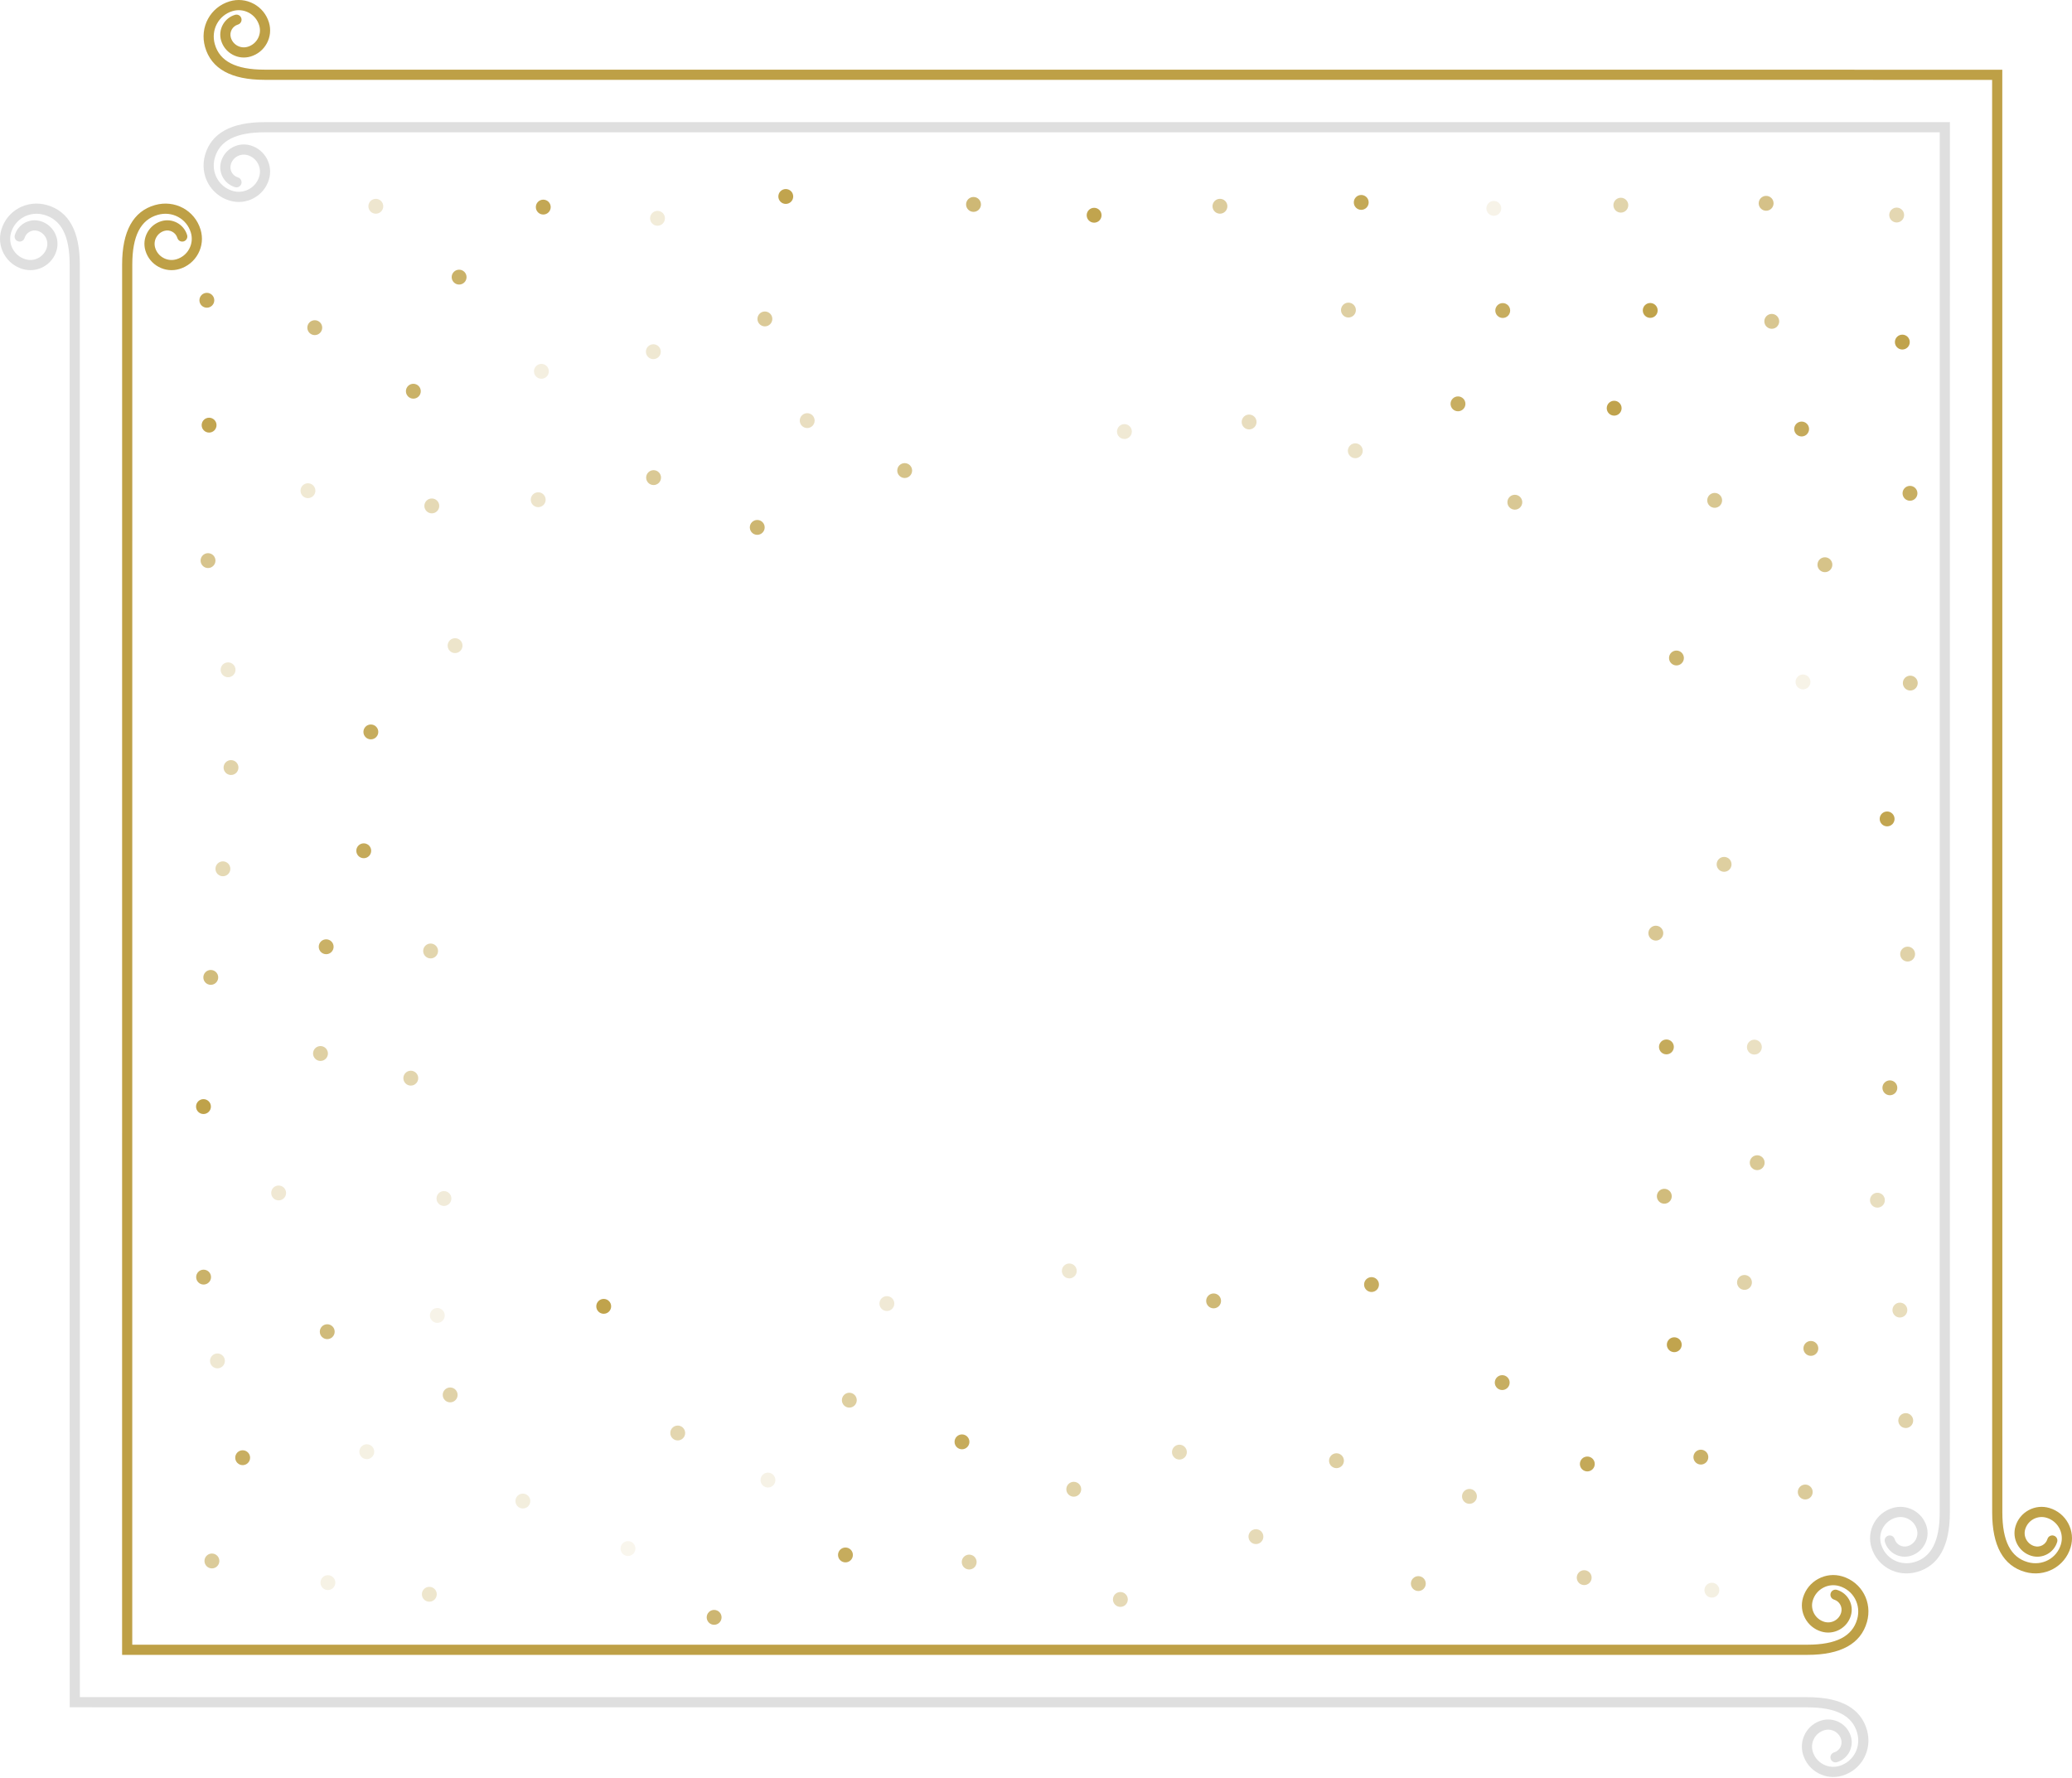 <svg width="761" height="653" viewBox="0 0 761 653" fill="none" xmlns="http://www.w3.org/2000/svg">
<path opacity="0.405" d="M81.866 321.784C83.374 321.784 84.597 320.562 84.597 319.053C84.597 317.545 83.374 316.322 81.866 316.322C80.358 316.322 79.135 317.545 79.135 319.053C79.135 320.562 80.358 321.784 81.866 321.784Z" fill="#BEA046"/>
<path opacity="0.873" d="M136.207 271.516C137.715 271.516 138.938 270.293 138.938 268.785C138.938 267.276 137.715 266.054 136.207 266.054C134.699 266.054 133.476 267.276 133.476 268.785C133.476 270.293 134.699 271.516 136.207 271.516Z" fill="#BEA046"/>
<path opacity="0.268" d="M157.683 588.196C159.191 588.196 160.414 586.974 160.414 585.465C160.414 583.957 159.191 582.734 157.683 582.734C156.175 582.734 154.952 583.957 154.952 585.465C154.952 586.974 156.175 588.196 157.683 588.196Z" fill="#BEA046"/>
<path opacity="0.569" d="M645.381 429.708C646.889 429.708 648.112 428.485 648.112 426.977C648.112 425.469 646.889 424.246 645.381 424.246C643.873 424.246 642.65 425.469 642.65 426.977C642.65 428.485 643.873 429.708 645.381 429.708Z" fill="#BEA046"/>
<path opacity="0.855" d="M701.497 183.888C703.005 183.888 704.228 182.665 704.228 181.157C704.228 179.648 703.005 178.426 701.497 178.426C699.989 178.426 698.766 179.648 698.766 181.157C698.766 182.665 699.989 183.888 701.497 183.888Z" fill="#BEA046"/>
<path opacity="0.851" d="M89.126 538.046C90.634 538.046 91.857 536.823 91.857 535.315C91.857 533.807 90.634 532.584 89.126 532.584C87.618 532.584 86.395 533.807 86.395 535.315C86.395 536.823 87.618 538.046 89.126 538.046Z" fill="#BEA046"/>
<path opacity="0.958" d="M592.851 152.636C594.359 152.636 595.582 151.413 595.582 149.905C595.582 148.397 594.359 147.174 592.851 147.174C591.343 147.174 590.12 148.397 590.12 149.905C590.12 151.413 591.343 152.636 592.851 152.636Z" fill="#BEA046"/>
<path opacity="0.805" d="M74.777 471.725C76.285 471.725 77.508 470.502 77.508 468.994C77.508 467.485 76.285 466.263 74.777 466.263C73.269 466.263 72.046 467.485 72.046 468.994C72.046 470.502 73.269 471.725 74.777 471.725Z" fill="#BEA046"/>
<path opacity="0.47" d="M700.632 353.105C702.14 353.105 703.363 351.882 703.363 350.374C703.363 348.865 702.14 347.643 700.632 347.643C699.124 347.643 697.901 348.865 697.901 350.374C697.901 351.882 699.124 353.105 700.632 353.105Z" fill="#BEA046"/>
<path opacity="0.944" d="M76.796 158.857C78.304 158.857 79.527 157.634 79.527 156.126C79.527 154.617 78.304 153.395 76.796 153.395C75.288 153.395 74.065 154.617 74.065 156.126C74.065 157.634 75.288 158.857 76.796 158.857Z" fill="#BEA046"/>
<path opacity="0.416" d="M696.611 81.698C698.119 81.698 699.342 80.476 699.342 78.967C699.342 77.459 698.119 76.236 696.611 76.236C695.103 76.236 693.88 77.459 693.88 78.967C693.88 80.476 695.103 81.698 696.611 81.698Z" fill="#BEA046"/>
<path opacity="0.973" d="M74.731 409.104C76.239 409.104 77.462 407.881 77.462 406.373C77.462 404.864 76.239 403.642 74.731 403.642C73.223 403.642 72 404.864 72 406.373C72 407.881 73.223 409.104 74.731 409.104Z" fill="#BEA046"/>
<path opacity="0.641" d="M648.663 77.392C650.171 77.392 651.394 76.169 651.394 74.661C651.394 73.152 650.171 71.93 648.663 71.93C647.155 71.93 645.932 73.152 645.932 74.661C645.932 76.169 647.155 77.392 648.663 77.392Z" fill="#BEA046"/>
<path opacity="0.157" d="M628.733 586.692C630.241 586.692 631.464 585.47 631.464 583.961C631.464 582.453 630.241 581.23 628.733 581.23C627.225 581.23 626.002 582.453 626.002 583.961C626.002 585.47 627.225 586.692 628.733 586.692Z" fill="#BEA046"/>
<path opacity="0.426" d="M539.698 552.247C541.206 552.247 542.429 551.024 542.429 549.516C542.429 548.008 541.206 546.785 539.698 546.785C538.19 546.785 536.967 548.008 536.967 549.516C536.967 551.024 538.19 552.247 539.698 552.247Z" fill="#BEA046"/>
<path opacity="0.636" d="M332.27 175.537C333.778 175.537 335.001 174.314 335.001 172.806C335.001 171.298 333.778 170.075 332.27 170.075C330.762 170.075 329.539 171.298 329.539 172.806C329.539 174.314 330.762 175.537 332.27 175.537Z" fill="#BEA046"/>
<path opacity="0.863" d="M503.731 474.462C505.239 474.462 506.462 473.239 506.462 471.731C506.462 470.223 505.239 469 503.731 469C502.223 469 501 470.223 501 471.731C501 473.239 502.223 474.462 503.731 474.462Z" fill="#BEA046"/>
<path opacity="0.206" d="M241.491 82.897C242.999 82.897 244.222 81.674 244.222 80.166C244.222 78.657 242.999 77.435 241.491 77.435C239.983 77.435 238.76 78.657 238.76 80.166C238.76 81.674 239.983 82.897 241.491 82.897Z" fill="#BEA046"/>
<path opacity="0.7" d="M115.608 123.059C117.116 123.059 118.339 121.836 118.339 120.328C118.339 118.819 117.116 117.597 115.608 117.597C114.1 117.597 112.877 118.819 112.877 120.328C112.877 121.836 114.1 123.059 115.608 123.059Z" fill="#BEA046"/>
<path opacity="0.24" d="M239.961 131.885C241.469 131.885 242.692 130.662 242.692 129.154C242.692 127.646 241.469 126.423 239.961 126.423C238.453 126.423 237.23 127.646 237.23 129.154C237.23 130.662 238.453 131.885 239.961 131.885Z" fill="#BEA046"/>
<path opacity="0.123" d="M548.653 79.247C550.161 79.247 551.384 78.024 551.384 76.516C551.384 75.008 550.161 73.785 548.653 73.785C547.145 73.785 545.922 75.008 545.922 76.516C545.922 78.024 547.145 79.247 548.653 79.247Z" fill="#BEA046"/>
<path opacity="0.763" d="M278.122 196.408C279.63 196.408 280.853 195.186 280.853 193.677C280.853 192.169 279.63 190.946 278.122 190.946C276.614 190.946 275.391 192.169 275.391 193.677C275.391 195.186 276.614 196.408 278.122 196.408Z" fill="#BEA046"/>
<path opacity="0.886" d="M612.037 387.191C613.545 387.191 614.768 385.968 614.768 384.46C614.768 382.951 613.545 381.729 612.037 381.729C610.529 381.729 609.306 382.951 609.306 384.46C609.306 385.968 610.529 387.191 612.037 387.191Z" fill="#BEA046"/>
<path opacity="0.743" d="M357.552 77.804C359.06 77.804 360.283 76.581 360.283 75.073C360.283 73.564 359.06 72.342 357.552 72.342C356.044 72.342 354.821 73.564 354.821 75.073C354.821 76.581 356.044 77.804 357.552 77.804Z" fill="#BEA046"/>
<path opacity="0.464" d="M355.961 576.365C357.469 576.365 358.692 575.143 358.692 573.634C358.692 572.126 357.469 570.903 355.961 570.903C354.453 570.903 353.23 572.126 353.23 573.634C353.23 575.143 354.453 576.365 355.961 576.365Z" fill="#BEA046"/>
<path opacity="0.569" d="M240.047 178.125C241.555 178.125 242.778 176.902 242.778 175.394C242.778 173.886 241.555 172.663 240.047 172.663C238.539 172.663 237.316 173.886 237.316 175.394C237.316 176.902 238.539 178.125 240.047 178.125Z" fill="#BEA046"/>
<path opacity="0.245" d="M392.731 469.462C394.239 469.462 395.462 468.239 395.462 466.731C395.462 465.223 394.239 464 392.731 464C391.223 464 390 465.223 390 466.731C390 468.239 391.223 469.462 392.731 469.462Z" fill="#BEA046"/>
<path opacity="0.228" d="M325.731 481.442C327.239 481.442 328.462 480.22 328.462 478.711C328.462 477.203 327.239 475.98 325.731 475.98C324.223 475.98 323 477.203 323 478.711C323 480.22 324.223 481.442 325.731 481.442Z" fill="#BEA046"/>
<path opacity="0.533" d="M701.605 253.584C703.113 253.584 704.336 252.361 704.336 250.853C704.336 249.345 703.113 248.122 701.605 248.122C700.097 248.122 698.874 249.345 698.874 250.853C698.874 252.361 700.097 253.584 701.605 253.584Z" fill="#BEA046"/>
<path opacity="0.962" d="M221.731 482.462C223.239 482.462 224.462 481.239 224.462 479.731C224.462 478.223 223.239 477 221.731 477C220.223 477 219 478.223 219 479.731C219 481.239 220.223 482.462 221.731 482.462Z" fill="#BEA046"/>
<path opacity="0.782" d="M694.108 402.211C695.616 402.211 696.839 400.988 696.839 399.48C696.839 397.972 695.616 396.749 694.108 396.749C692.6 396.749 691.377 397.972 691.377 399.48C691.377 400.988 692.6 402.211 694.108 402.211Z" fill="#BEA046"/>
<path opacity="0.591" d="M650.73 120.741C652.238 120.741 653.461 119.519 653.461 118.01C653.461 116.502 652.238 115.279 650.73 115.279C649.222 115.279 647.999 116.502 647.999 118.01C647.999 119.519 649.222 120.741 650.73 120.741Z" fill="#BEA046"/>
<path opacity="0.576" d="M556.366 187.162C557.874 187.162 559.097 185.939 559.097 184.431C559.097 182.923 557.874 181.7 556.366 181.7C554.858 181.7 553.635 182.923 553.635 184.431C553.635 185.939 554.858 187.162 556.366 187.162Z" fill="#BEA046"/>
<path opacity="0.278" d="M197.674 186.243C199.182 186.243 200.405 185.021 200.405 183.512C200.405 182.004 199.182 180.781 197.674 180.781C196.166 180.781 194.943 182.004 194.943 183.512C194.943 185.021 196.166 186.243 197.674 186.243Z" fill="#BEA046"/>
<path opacity="0.805" d="M168.625 104.501C170.133 104.501 171.356 103.278 171.356 101.77C171.356 100.262 170.133 99.039 168.625 99.039C167.117 99.039 165.894 100.262 165.894 101.77C165.894 103.278 167.117 104.501 168.625 104.501Z" fill="#BEA046"/>
<path opacity="0.261" d="M138.03 78.48C139.538 78.48 140.761 77.257 140.761 75.749C140.761 74.24 139.538 73.018 138.03 73.018C136.522 73.018 135.299 74.24 135.299 75.749C135.299 77.257 136.522 78.48 138.03 78.48Z" fill="#BEA046"/>
<path opacity="0.819" d="M624.692 537.832C626.2 537.832 627.423 536.609 627.423 535.101C627.423 533.593 626.2 532.37 624.692 532.37C623.184 532.37 621.961 533.593 621.961 535.101C621.961 536.609 623.184 537.832 624.692 537.832Z" fill="#BEA046"/>
<path opacity="0.544" d="M77.832 575.967C79.34 575.967 80.563 574.744 80.563 573.236C80.563 571.728 79.34 570.505 77.832 570.505C76.324 570.505 75.101 571.728 75.101 573.236C75.101 574.744 76.324 575.967 77.832 575.967Z" fill="#BEA046"/>
<path opacity="0.232" d="M412.974 161.21C414.482 161.21 415.705 159.987 415.705 158.479C415.705 156.971 414.482 155.748 412.974 155.748C411.466 155.748 410.243 156.971 410.243 158.479C410.243 159.987 411.466 161.21 412.974 161.21Z" fill="#BEA046"/>
<path opacity="0.344" d="M689.538 443.477C691.046 443.477 692.269 442.254 692.269 440.746C692.269 439.237 691.046 438.015 689.538 438.015C688.03 438.015 686.807 439.237 686.807 440.746C686.807 442.254 688.03 443.477 689.538 443.477Z" fill="#BEA046"/>
<path opacity="0.181" d="M192.033 553.964C193.541 553.964 194.764 552.741 194.764 551.233C194.764 549.725 193.541 548.502 192.033 548.502C190.525 548.502 189.302 549.725 189.302 551.233C189.302 552.741 190.525 553.964 192.033 553.964Z" fill="#BEA046"/>
<path opacity="0.242" d="M102.337 440.821C103.845 440.821 105.068 439.599 105.068 438.09C105.068 436.582 103.845 435.359 102.337 435.359C100.829 435.359 99.606 436.582 99.606 438.09C99.606 439.599 100.829 440.821 102.337 440.821Z" fill="#BEA046"/>
<path opacity="0.281" d="M167.139 239.828C168.647 239.828 169.87 238.606 169.87 237.097C169.87 235.589 168.647 234.366 167.139 234.366C165.631 234.366 164.408 235.589 164.408 237.097C164.408 238.606 165.631 239.828 167.139 239.828Z" fill="#BEA046"/>
<path opacity="0.445" d="M158.154 351.959C159.662 351.959 160.885 350.736 160.885 349.228C160.885 347.72 159.662 346.497 158.154 346.497C156.646 346.497 155.423 347.72 155.423 349.228C155.423 350.736 156.646 351.959 158.154 351.959Z" fill="#BEA046"/>
<path opacity="0.816" d="M151.814 146.4C153.322 146.4 154.545 145.178 154.545 143.669C154.545 142.161 153.322 140.938 151.814 140.938C150.306 140.938 149.083 142.161 149.083 143.669C149.083 145.178 150.306 146.4 151.814 146.4Z" fill="#BEA046"/>
<path opacity="0.706" d="M77.413 361.662C78.921 361.662 80.144 360.439 80.144 358.931C80.144 357.423 78.921 356.2 77.413 356.2C75.905 356.2 74.682 357.423 74.682 358.931C74.682 360.439 75.905 361.662 77.413 361.662Z" fill="#BEA046"/>
<path opacity="0.136" d="M282.055 546.259C283.563 546.259 284.786 545.036 284.786 543.528C284.786 542.02 283.563 540.797 282.055 540.797C280.547 540.797 279.324 542.02 279.324 543.528C279.324 545.036 280.547 546.259 282.055 546.259Z" fill="#BEA046"/>
<path opacity="0.545" d="M520.921 584.273C522.429 584.273 523.652 583.05 523.652 581.542C523.652 580.033 522.429 578.811 520.921 578.811C519.413 578.811 518.19 580.033 518.19 581.542C518.19 583.05 519.413 584.273 520.921 584.273Z" fill="#BEA046"/>
<path opacity="0.614" d="M76.404 208.601C77.912 208.601 79.135 207.378 79.135 205.87C79.135 204.361 77.912 203.139 76.404 203.139C74.896 203.139 73.673 204.361 73.673 205.87C73.673 207.378 74.896 208.601 76.404 208.601Z" fill="#BEA046"/>
<path opacity="0.48" d="M394.368 549.632C395.876 549.632 397.099 548.409 397.099 546.901C397.099 545.393 395.876 544.17 394.368 544.17C392.86 544.17 391.637 545.393 391.637 546.901C391.637 548.409 392.86 549.632 394.368 549.632Z" fill="#BEA046"/>
<path opacity="0.905" d="M499.952 77.061C501.46 77.061 502.683 75.838 502.683 74.33C502.683 72.821 501.46 71.599 499.952 71.599C498.444 71.599 497.221 72.821 497.221 74.33C497.221 75.838 498.444 77.061 499.952 77.061Z" fill="#BEA046"/>
<path opacity="0.921" d="M199.531 78.781C201.039 78.781 202.262 77.559 202.262 76.05C202.262 74.542 201.039 73.319 199.531 73.319C198.023 73.319 196.8 74.542 196.8 76.05C196.8 77.559 198.023 78.781 199.531 78.781Z" fill="#BEA046"/>
<path opacity="0.101" d="M230.643 571.412C232.151 571.412 233.374 570.189 233.374 568.681C233.374 567.173 232.151 565.95 230.643 565.95C229.135 565.95 227.912 567.173 227.912 568.681C227.912 570.189 229.135 571.412 230.643 571.412Z" fill="#BEA046"/>
<path opacity="0.882" d="M353.314 532.223C354.822 532.223 356.045 531 356.045 529.492C356.045 527.983 354.822 526.761 353.314 526.761C351.806 526.761 350.583 527.983 350.583 529.492C350.583 531 351.806 532.223 353.314 532.223Z" fill="#BEA046"/>
<path opacity="0.511" d="M311.938 516.919C313.446 516.919 314.669 515.696 314.669 514.188C314.669 512.68 313.446 511.457 311.938 511.457C310.43 511.457 309.207 512.68 309.207 514.188C309.207 515.696 310.43 516.919 311.938 516.919Z" fill="#BEA046"/>
<path opacity="0.872" d="M310.517 573.756C312.025 573.756 313.248 572.533 313.248 571.025C313.248 569.517 312.025 568.294 310.517 568.294C309.009 568.294 307.786 569.517 307.786 571.025C307.786 572.533 309.009 573.756 310.517 573.756Z" fill="#BEA046"/>
<path opacity="0.533" d="M448.06 78.472C449.568 78.472 450.791 77.249 450.791 75.741C450.791 74.233 449.568 73.01 448.06 73.01C446.552 73.01 445.329 74.233 445.329 75.741C445.329 77.249 446.552 78.472 448.06 78.472Z" fill="#BEA046"/>
<path opacity="0.238" d="M113.105 182.931C114.613 182.931 115.836 181.708 115.836 180.2C115.836 178.691 114.613 177.469 113.105 177.469C111.597 177.469 110.374 178.691 110.374 180.2C110.374 181.708 111.597 182.931 113.105 182.931Z" fill="#BEA046"/>
<path opacity="0.899" d="M582.988 540.349C584.496 540.349 585.719 539.126 585.719 537.618C585.719 536.109 584.496 534.887 582.988 534.887C581.48 534.887 580.257 536.109 580.257 537.618C580.257 539.126 581.48 540.349 582.988 540.349Z" fill="#BEA046"/>
<path opacity="0.466" d="M165.337 514.986C166.845 514.986 168.068 513.764 168.068 512.255C168.068 510.747 166.845 509.524 165.337 509.524C163.829 509.524 162.606 510.747 162.606 512.255C162.606 513.764 163.829 514.986 165.337 514.986Z" fill="#BEA046"/>
<path opacity="0.473" d="M581.839 582.092C583.347 582.092 584.57 580.869 584.57 579.361C584.57 577.853 583.347 576.63 581.839 576.63C580.331 576.63 579.108 577.853 579.108 579.361C579.108 580.869 580.331 582.092 581.839 582.092Z" fill="#BEA046"/>
<path opacity="0.336" d="M296.471 157.192C297.979 157.192 299.202 155.97 299.202 154.461C299.202 152.953 297.979 151.73 296.471 151.73C294.963 151.73 293.74 152.953 293.74 154.461C293.74 155.97 294.963 157.192 296.471 157.192Z" fill="#BEA046"/>
<path opacity="0.636" d="M670.251 210.114C671.759 210.114 672.982 208.892 672.982 207.383C672.982 205.875 671.759 204.652 670.251 204.652C668.743 204.652 667.52 205.875 667.52 207.383C667.52 208.892 668.743 210.114 670.251 210.114Z" fill="#BEA046"/>
<path opacity="0.431" d="M248.916 528.974C250.424 528.974 251.647 527.751 251.647 526.243C251.647 524.734 250.424 523.512 248.916 523.512C247.408 523.512 246.185 524.734 246.185 526.243C246.185 527.751 247.408 528.974 248.916 528.974Z" fill="#BEA046"/>
<path opacity="0.705" d="M611.267 442.034C612.775 442.034 613.998 440.812 613.998 439.303C613.998 437.795 612.775 436.572 611.267 436.572C609.759 436.572 608.536 437.795 608.536 439.303C608.536 440.812 609.759 442.034 611.267 442.034Z" fill="#BEA046"/>
<path opacity="0.462" d="M84.845 284.599C86.353 284.599 87.576 283.376 87.576 281.868C87.576 280.359 86.353 279.137 84.845 279.137C83.337 279.137 82.114 280.359 82.114 281.868C82.114 283.376 83.337 284.599 84.845 284.599Z" fill="#BEA046"/>
<path opacity="0.952" d="M288.599 74.884C290.107 74.884 291.33 73.661 291.33 72.153C291.33 70.645 290.107 69.422 288.599 69.422C287.091 69.422 285.868 70.645 285.868 72.153C285.868 73.661 287.091 74.884 288.599 74.884Z" fill="#BEA046"/>
<path opacity="0.779" d="M615.725 244.367C617.233 244.367 618.456 243.145 618.456 241.636C618.456 240.128 617.233 238.905 615.725 238.905C614.217 238.905 612.994 240.128 612.994 241.636C612.994 243.145 614.217 244.367 615.725 244.367Z" fill="#BEA046"/>
<path opacity="0.964" d="M698.685 128.356C700.193 128.356 701.416 127.133 701.416 125.625C701.416 124.116 700.193 122.894 698.685 122.894C697.177 122.894 695.954 124.116 695.954 125.625C695.954 127.133 697.177 128.356 698.685 128.356Z" fill="#BEA046"/>
<path opacity="0.738" d="M445.731 480.462C447.239 480.462 448.462 479.239 448.462 477.731C448.462 476.223 447.239 475 445.731 475C444.223 475 443 476.223 443 477.731C443 479.239 444.223 480.462 445.731 480.462Z" fill="#BEA046"/>
<path opacity="0.392" d="M411.489 590.1C412.997 590.1 414.22 588.877 414.22 587.369C414.22 585.86 412.997 584.638 411.489 584.638C409.981 584.638 408.758 585.86 408.758 587.369C408.758 588.877 409.981 590.1 411.489 590.1Z" fill="#BEA046"/>
<path opacity="0.89" d="M133.596 315.16C135.104 315.16 136.327 313.938 136.327 312.429C136.327 310.921 135.104 309.698 133.596 309.698C132.088 309.698 130.865 310.921 130.865 312.429C130.865 313.938 132.088 315.16 133.596 315.16Z" fill="#BEA046"/>
<path opacity="0.332" d="M644.345 387.266C645.853 387.266 647.076 386.043 647.076 384.535C647.076 383.026 645.853 381.804 644.345 381.804C642.837 381.804 641.614 383.026 641.614 384.535C641.614 386.043 642.837 387.266 644.345 387.266Z" fill="#BEA046"/>
<path opacity="0.128" d="M662.198 253.16C663.706 253.16 664.929 251.938 664.929 250.429C664.929 248.921 663.706 247.698 662.198 247.698C660.69 247.698 659.467 248.921 659.467 250.429C659.467 251.938 660.69 253.16 662.198 253.16Z" fill="#BEA046"/>
<path opacity="0.714" d="M665.091 497.908C666.599 497.908 667.822 496.686 667.822 495.177C667.822 493.669 666.599 492.446 665.091 492.446C663.583 492.446 662.36 493.669 662.36 495.177C662.36 496.686 663.583 497.908 665.091 497.908Z" fill="#BEA046"/>
<path opacity="0.95" d="M401.847 81.775C403.355 81.775 404.578 80.553 404.578 79.044C404.578 77.536 403.355 76.314 401.847 76.314C400.339 76.314 399.116 77.536 399.116 79.044C399.116 80.553 400.339 81.775 401.847 81.775Z" fill="#BEA046"/>
<path opacity="0.151" d="M134.713 535.841C136.221 535.841 137.444 534.618 137.444 533.11C137.444 531.602 136.221 530.379 134.713 530.379C133.205 530.379 131.982 531.602 131.982 533.11C131.982 534.618 133.205 535.841 134.713 535.841Z" fill="#BEA046"/>
<path opacity="0.902" d="M75.971 112.999C77.479 112.999 78.702 111.776 78.702 110.268C78.702 108.76 77.479 107.537 75.971 107.537C74.463 107.537 73.24 108.76 73.24 110.268C73.24 111.776 74.463 112.999 75.971 112.999Z" fill="#BEA046"/>
<path opacity="0.498" d="M495.252 116.602C496.76 116.602 497.983 115.379 497.983 113.871C497.983 112.362 496.76 111.14 495.252 111.14C493.744 111.14 492.521 112.362 492.521 113.871C492.521 115.379 493.744 116.602 495.252 116.602Z" fill="#BEA046"/>
<path opacity="0.167" d="M198.845 139.094C200.353 139.094 201.576 137.871 201.576 136.363C201.576 134.855 200.353 133.632 198.845 133.632C197.337 133.632 196.114 134.855 196.114 136.363C196.114 137.871 197.337 139.094 198.845 139.094Z" fill="#BEA046"/>
<path opacity="0.139" d="M120.429 583.916C121.937 583.916 123.16 582.693 123.16 581.185C123.16 579.677 121.937 578.454 120.429 578.454C118.921 578.454 117.698 579.677 117.698 581.185C117.698 582.693 118.921 583.916 120.429 583.916Z" fill="#BEA046"/>
<path opacity="0.712" d="M120.188 491.771C121.696 491.771 122.919 490.548 122.919 489.04C122.919 487.531 121.696 486.309 120.188 486.309C118.68 486.309 117.457 487.531 117.457 489.04C117.457 490.548 118.68 491.771 120.188 491.771Z" fill="#BEA046"/>
<path opacity="0.511" d="M633.223 320.147C634.731 320.147 635.954 318.924 635.954 317.416C635.954 315.907 634.731 314.685 633.223 314.685C631.715 314.685 630.492 315.907 630.492 317.416C630.492 318.924 631.715 320.147 633.223 320.147Z" fill="#BEA046"/>
<path opacity="0.944" d="M693.096 303.465C694.604 303.465 695.827 302.242 695.827 300.734C695.827 299.226 694.604 298.003 693.096 298.003C691.588 298.003 690.365 299.226 690.365 300.734C690.365 302.242 691.588 303.465 693.096 303.465Z" fill="#BEA046"/>
<path opacity="0.506" d="M490.86 539.148C492.368 539.148 493.591 537.926 493.591 536.418C493.591 534.909 492.368 533.687 490.86 533.687C489.352 533.687 488.129 534.909 488.129 536.418C488.129 537.926 489.352 539.148 490.86 539.148Z" fill="#BEA046"/>
<path opacity="0.824" d="M119.798 350.41C121.306 350.41 122.529 349.188 122.529 347.679C122.529 346.171 121.306 344.948 119.798 344.948C118.29 344.948 117.067 346.171 117.067 347.679C117.067 349.188 118.29 350.41 119.798 350.41Z" fill="#BEA046"/>
<path opacity="0.384" d="M461.275 567.032C462.783 567.032 464.006 565.81 464.006 564.301C464.006 562.793 462.783 561.57 461.275 561.57C459.767 561.57 458.544 562.793 458.544 564.301C458.544 565.81 459.767 567.032 461.275 567.032Z" fill="#BEA046"/>
<path opacity="0.204" d="M163.052 442.86C164.56 442.86 165.783 441.638 165.783 440.129C165.783 438.621 164.56 437.398 163.052 437.398C161.544 437.398 160.321 438.621 160.321 440.129C160.321 441.638 161.544 442.86 163.052 442.86Z" fill="#BEA046"/>
<path opacity="0.955" d="M614.923 496.557C616.431 496.557 617.654 495.334 617.654 493.826C617.654 492.317 616.431 491.095 614.923 491.095C613.415 491.095 612.192 492.317 612.192 493.826C612.192 495.334 613.415 496.557 614.923 496.557Z" fill="#BEA046"/>
<path opacity="0.861" d="M551.922 116.765C553.43 116.765 554.653 115.542 554.653 114.034C554.653 112.525 553.43 111.303 551.922 111.303C550.414 111.303 549.191 112.525 549.191 114.034C549.191 115.542 550.414 116.765 551.922 116.765Z" fill="#BEA046"/>
<path opacity="0.558" d="M280.925 119.853C282.433 119.853 283.656 118.63 283.656 117.122C283.656 115.613 282.433 114.391 280.925 114.391C279.417 114.391 278.194 115.613 278.194 117.122C278.194 118.63 279.417 119.853 280.925 119.853Z" fill="#BEA046"/>
<path opacity="0.123" d="M160.622 485.803C162.13 485.803 163.353 484.58 163.353 483.072C163.353 481.564 162.13 480.341 160.622 480.341C159.114 480.341 157.891 481.564 157.891 483.072C157.891 484.58 159.114 485.803 160.622 485.803Z" fill="#BEA046"/>
<path opacity="0.239" d="M83.766 248.705C85.274 248.705 86.497 247.482 86.497 245.974C86.497 244.466 85.274 243.243 83.766 243.243C82.258 243.243 81.035 244.466 81.035 245.974C81.035 247.482 82.258 248.705 83.766 248.705Z" fill="#BEA046"/>
<path opacity="0.496" d="M117.708 389.612C119.216 389.612 120.439 388.39 120.439 386.881C120.439 385.373 119.216 384.15 117.708 384.15C116.2 384.15 114.977 385.373 114.977 386.881C114.977 388.39 116.2 389.612 117.708 389.612Z" fill="#BEA046"/>
<path opacity="0.967" d="M606.093 116.732C607.601 116.732 608.824 115.509 608.824 114.001C608.824 112.492 607.601 111.27 606.093 111.27C604.585 111.27 603.362 112.492 603.362 114.001C603.362 115.509 604.585 116.732 606.093 116.732Z" fill="#BEA046"/>
<path opacity="0.584" d="M608.151 345.412C609.659 345.412 610.882 344.189 610.882 342.681C610.882 341.173 609.659 339.95 608.151 339.95C606.643 339.95 605.42 341.173 605.42 342.681C605.42 344.189 606.643 345.412 608.151 345.412Z" fill="#BEA046"/>
<path opacity="0.348" d="M458.771 157.7C460.279 157.7 461.502 156.478 461.502 154.969C461.502 153.461 460.279 152.238 458.771 152.238C457.263 152.238 456.04 153.461 456.04 154.969C456.04 156.478 457.263 157.7 458.771 157.7Z" fill="#BEA046"/>
<path opacity="0.466" d="M640.709 473.676C642.217 473.676 643.44 472.453 643.44 470.945C643.44 469.437 642.217 468.214 640.709 468.214C639.201 468.214 637.978 469.437 637.978 470.945C637.978 472.453 639.201 473.676 640.709 473.676Z" fill="#BEA046"/>
<path opacity="0.884" d="M661.698 160.278C663.206 160.278 664.429 159.056 664.429 157.547C664.429 156.039 663.206 154.816 661.698 154.816C660.19 154.816 658.967 156.039 658.967 157.547C658.967 159.056 660.19 160.278 661.698 160.278Z" fill="#BEA046"/>
<path opacity="0.397" d="M158.595 188.519C160.103 188.519 161.326 187.296 161.326 185.788C161.326 184.279 160.103 183.057 158.595 183.057C157.087 183.057 155.864 184.279 155.864 185.788C155.864 187.296 157.087 188.519 158.595 188.519Z" fill="#BEA046"/>
<path opacity="0.545" d="M663.027 550.646C664.535 550.646 665.758 549.423 665.758 547.915C665.758 546.406 664.535 545.184 663.027 545.184C661.519 545.184 660.296 546.406 660.296 547.915C660.296 549.423 661.519 550.646 663.027 550.646Z" fill="#BEA046"/>
<path opacity="0.851" d="M535.49 151.037C536.998 151.037 538.221 149.814 538.221 148.306C538.221 146.798 536.998 145.575 535.49 145.575C533.982 145.575 532.759 146.798 532.759 148.306C532.759 149.814 533.982 151.037 535.49 151.037Z" fill="#BEA046"/>
<path opacity="0.435" d="M150.876 398.666C152.384 398.666 153.607 397.443 153.607 395.935C153.607 394.427 152.384 393.204 150.876 393.204C149.368 393.204 148.145 394.427 148.145 395.935C148.145 397.443 149.368 398.666 150.876 398.666Z" fill="#BEA046"/>
<path opacity="0.306" d="M497.773 168.264C499.281 168.264 500.504 167.041 500.504 165.533C500.504 164.024 499.281 162.802 497.773 162.802C496.265 162.802 495.042 164.024 495.042 165.533C495.042 167.041 496.265 168.264 497.773 168.264Z" fill="#BEA046"/>
<path opacity="0.363" d="M697.788 483.834C699.296 483.834 700.519 482.611 700.519 481.103C700.519 479.595 699.296 478.372 697.788 478.372C696.28 478.372 695.057 479.595 695.057 481.103C695.057 482.611 696.28 483.834 697.788 483.834Z" fill="#BEA046"/>
<path opacity="0.849" d="M551.731 510.462C553.239 510.462 554.462 509.239 554.462 507.731C554.462 506.223 553.239 505 551.731 505C550.223 505 549 506.223 549 507.731C549 509.239 550.223 510.462 551.731 510.462Z" fill="#BEA046"/>
<path opacity="0.466" d="M699.936 524.413C701.444 524.413 702.667 523.19 702.667 521.682C702.667 520.174 701.444 518.951 699.936 518.951C698.428 518.951 697.205 520.174 697.205 521.682C697.205 523.19 698.428 524.413 699.936 524.413Z" fill="#BEA046"/>
<path opacity="0.592" d="M629.76 186.479C631.268 186.479 632.491 185.256 632.491 183.748C632.491 182.239 631.268 181.017 629.76 181.017C628.252 181.017 627.029 182.239 627.029 183.748C627.029 185.256 628.252 186.479 629.76 186.479Z" fill="#BEA046"/>
<path opacity="0.243" d="M79.864 502.499C81.372 502.499 82.595 501.276 82.595 499.768C82.595 498.26 81.372 497.037 79.864 497.037C78.356 497.037 77.133 498.26 77.133 499.768C77.133 501.276 78.356 502.499 79.864 502.499Z" fill="#BEA046"/>
<path opacity="0.369" d="M433.175 536C434.683 536 435.906 534.777 435.906 533.269C435.906 531.761 434.683 530.538 433.175 530.538C431.667 530.538 430.444 531.761 430.444 533.269C430.444 534.777 431.667 536 433.175 536Z" fill="#BEA046"/>
<path opacity="0.759" d="M262.285 596.675C263.793 596.675 265.016 595.452 265.016 593.944C265.016 592.436 263.793 591.213 262.285 591.213C260.777 591.213 259.554 592.436 259.554 593.944C259.554 595.452 260.777 596.675 262.285 596.675Z" fill="#BEA046"/>
<path opacity="0.456" d="M595.3 78.079C596.808 78.079 598.031 76.856 598.031 75.348C598.031 73.84 596.808 72.617 595.3 72.617C593.792 72.617 592.569 73.84 592.569 75.348C592.569 76.856 593.792 78.079 595.3 78.079Z" fill="#BEA046"/>
<path d="M731.664 29.335C536.208 29.334 269.876 29.322 153.095 29.318L97.141 29.315C84.921 29.315 77.575 25.253 75.304 17.241C73.25 9.988 77.221 2.633 84.342 0.496C87.31 -0.396 90.444 -0.078 93.173 1.391C95.9 2.859 97.892 5.302 98.783 8.27C99.553 10.834 99.278 13.545 98.008 15.902C96.738 18.261 94.627 19.982 92.062 20.752C89.836 21.42 87.481 21.182 85.432 20.08C83.383 18.977 81.887 17.143 81.219 14.916C80.014 10.9 82.3 6.652 86.315 5.447C87.307 5.148 88.344 5.711 88.64 6.697C88.936 7.684 88.377 8.725 87.388 9.021C85.344 9.636 84.18 11.798 84.794 13.843C85.175 15.115 86.031 16.162 87.2 16.793C88.372 17.423 89.716 17.561 90.988 17.177C92.598 16.693 93.924 15.612 94.721 14.132C95.517 12.652 95.69 10.952 95.207 9.343C94.603 7.33 93.252 5.673 91.402 4.678C89.554 3.685 87.428 3.468 85.415 4.073C80.267 5.618 77.404 10.955 78.897 16.224C80.681 22.521 86.648 25.582 97.141 25.582L153.094 25.584C270.62 25.589 539.46 25.601 735.398 25.602C735.399 221.539 735.41 381.951 735.415 499.477L735.417 555.429C735.417 565.922 738.478 571.89 744.775 573.674C750.044 575.166 755.382 572.304 756.926 567.155C757.53 565.142 757.314 563.017 756.32 561.169C755.324 559.319 753.669 557.968 751.655 557.365C750.046 556.882 748.346 557.055 746.866 557.851C745.386 558.648 744.305 559.973 743.821 561.582C743.437 562.853 743.575 564.199 744.205 565.37C744.836 566.54 745.883 567.395 747.155 567.778C749.2 568.39 751.362 567.228 751.977 565.184C752.273 564.196 753.314 563.635 754.301 563.932C755.288 564.228 755.85 565.265 755.552 566.257C754.346 570.272 750.098 572.558 746.082 571.354C743.855 570.685 742.021 569.188 740.918 567.14C739.816 565.092 739.578 562.738 740.246 560.51C741.016 557.946 742.737 555.834 745.096 554.565C747.454 553.295 750.165 553.02 752.728 553.79C755.696 554.68 758.138 556.673 759.607 559.4C761.076 562.128 761.394 565.263 760.502 568.23C758.365 575.352 751.01 579.321 743.758 577.267C735.745 574.997 731.683 567.65 731.683 555.43L731.681 499.478C731.677 382.695 731.665 224.79 731.664 29.335Z" fill="#BEA046"/>
<path d="M29.333 623.238C224.788 623.239 491.121 623.25 607.902 623.255L663.855 623.257C676.075 623.257 683.422 627.319 685.692 635.331C687.746 642.583 683.775 649.94 676.654 652.075C673.686 652.968 670.552 652.649 667.823 651.18C665.096 649.713 663.104 647.269 662.213 644.301C661.443 641.738 661.718 639.027 662.989 636.669C664.258 634.311 666.369 632.588 668.935 631.819C671.161 631.151 673.516 631.389 675.564 632.492C677.613 633.594 679.11 635.428 679.777 637.656C680.982 641.672 678.696 645.92 674.681 647.125C673.689 647.425 672.652 646.861 672.356 645.875C672.059 644.889 672.619 643.848 673.607 643.55C675.651 642.937 676.815 640.773 676.201 638.729C675.82 637.456 674.964 636.41 673.795 635.78C672.623 635.149 671.279 635.012 670.007 635.395C668.396 635.879 667.071 636.959 666.274 638.44C665.477 639.92 665.305 641.621 665.788 643.229C666.393 645.243 667.743 646.9 669.592 647.895C671.44 648.888 673.566 649.104 675.579 648.501C680.727 646.956 683.59 641.619 682.097 636.349C680.313 630.052 674.346 626.991 663.853 626.991L607.9 626.989C490.375 626.984 221.534 626.973 25.597 626.972C25.596 431.036 25.585 270.622 25.58 153.097V97.143C25.58 86.65 22.519 80.682 16.223 78.898C10.953 77.406 5.615 80.269 4.071 85.417C3.467 87.43 3.683 89.555 4.677 91.403C5.673 93.252 7.328 94.603 9.342 95.207C10.951 95.69 12.651 95.517 14.131 94.721C15.611 93.924 16.692 92.598 17.176 90.988C17.56 89.717 17.422 88.373 16.792 87.201C16.161 86.031 15.114 85.176 13.842 84.794C11.797 84.18 9.635 85.344 9.021 87.388C8.724 88.376 7.684 88.936 6.697 88.639C5.71 88.344 5.147 87.305 5.446 86.315C6.652 82.299 10.9 80.013 14.916 81.218C17.143 81.886 18.977 83.383 20.08 85.431C21.182 87.479 21.42 89.834 20.752 92.06C19.982 94.625 18.261 96.737 15.902 98.006C13.544 99.276 10.833 99.551 8.27 98.782C5.302 97.891 2.859 95.898 1.391 93.172C-0.078 90.443 -0.396 87.308 0.496 84.341C2.633 77.219 9.989 73.249 17.241 75.303C25.253 77.573 29.314 84.92 29.314 97.14L29.316 153.093C29.321 269.877 29.332 427.784 29.333 623.238Z" fill="#DFDFDF"/>
<path d="M712.421 48.577C452.783 48.568 100.816 48.56 97.156 48.587C86.648 48.587 80.681 51.648 78.897 57.945C77.405 63.215 80.267 68.553 85.415 70.097C87.426 70.701 89.554 70.485 91.403 69.49C93.252 68.495 94.603 66.839 95.207 64.825C95.69 63.216 95.517 61.515 94.721 60.035C93.924 58.555 92.598 57.474 90.989 56.99C89.718 56.611 88.373 56.745 87.201 57.375C86.031 58.005 85.175 59.052 84.794 60.324C84.18 62.369 85.344 64.532 87.388 65.145C88.377 65.442 88.936 66.483 88.64 67.471C88.344 68.457 87.306 69.019 86.315 68.721C82.301 67.518 80.014 63.27 81.219 59.254C81.888 57.025 83.384 55.192 85.432 54.09C87.481 52.987 89.835 52.746 92.064 53.417C94.628 54.187 96.739 55.909 98.009 58.266C99.279 60.626 99.554 63.336 98.783 65.9C97.893 68.868 95.901 71.311 93.174 72.779C90.445 74.248 87.31 74.566 84.343 73.674C77.222 71.538 73.252 64.183 75.305 56.93C77.575 48.917 84.922 44.856 97.142 44.856C100.82 44.828 456.166 44.836 716.156 44.845C716.166 304.835 716.173 551.754 716.146 555.431C716.146 567.651 712.084 574.997 704.071 577.268C696.818 579.322 689.464 575.353 687.326 568.231C686.435 565.264 686.752 562.129 688.221 559.401C689.689 556.673 692.132 554.681 695.1 553.791C697.664 553.02 700.375 553.295 702.734 554.565C705.091 555.835 706.813 557.946 707.583 560.51C708.255 562.739 708.014 565.092 706.91 567.141C705.808 569.19 703.975 570.686 701.746 571.356C697.73 572.559 693.482 570.273 692.277 566.258C691.979 565.267 692.541 564.229 693.528 563.933C694.514 563.636 695.555 564.197 695.852 565.185C696.466 567.229 698.629 568.392 700.673 567.78C701.945 567.397 702.992 566.542 703.622 565.371C704.252 564.201 704.386 562.854 704.007 561.583C703.524 559.974 702.443 558.648 700.962 557.852C699.482 557.055 697.781 556.882 696.172 557.366C694.159 557.969 692.502 559.32 691.507 561.169C690.512 563.018 690.296 565.145 690.9 567.156C692.445 572.304 697.782 575.167 703.052 573.675C709.349 571.891 712.41 565.924 712.41 555.416C712.439 551.756 712.43 308.217 712.421 48.577Z" fill="#DFDFDF"/>
<path d="M48.576 603.995C308.216 604.005 660.181 604.012 663.84 603.985C674.348 603.985 680.316 600.924 682.101 594.627C683.592 589.358 680.729 584.021 675.582 582.475C673.571 581.87 671.443 582.086 669.594 583.081C667.745 584.077 666.395 585.733 665.79 587.746C665.306 589.355 665.479 591.055 666.276 592.535C667.073 594.016 668.398 595.096 670.008 595.58C671.279 595.96 672.624 595.825 673.796 595.196C674.966 594.565 675.822 593.518 676.203 592.246C676.817 590.201 675.652 588.038 673.608 587.425C672.62 587.128 672.06 586.088 672.357 585.1C672.653 584.113 673.69 583.552 674.682 583.85C678.697 585.056 680.983 589.303 679.779 593.319C679.11 595.547 677.614 597.381 675.565 598.484C673.517 599.586 671.162 599.828 668.935 599.156C666.37 598.386 664.258 596.664 662.989 594.306C661.719 591.948 661.444 589.237 662.215 586.672C663.106 583.705 665.098 581.262 667.825 579.794C670.554 578.325 673.688 578.008 676.656 578.899C683.777 581.036 687.747 588.391 685.694 595.643C683.424 603.655 676.077 607.717 663.857 607.717C660.179 607.745 304.833 607.737 44.844 607.728C44.834 347.738 44.827 100.82 44.854 97.142C44.854 84.922 48.916 77.575 56.929 75.305C64.183 73.251 71.537 77.222 73.673 84.343C74.566 87.31 74.247 90.445 72.778 93.174C71.311 95.9 68.867 97.893 65.9 98.784C63.336 99.554 60.626 99.28 58.266 98.01C55.909 96.74 54.187 94.628 53.416 92.064C52.745 89.836 52.986 87.482 54.089 85.434C55.191 83.385 57.024 81.889 59.253 81.219C63.269 80.016 67.517 82.302 68.722 86.317C69.02 87.307 68.458 88.346 67.472 88.641C66.485 88.938 65.444 88.378 65.147 87.39C64.533 85.346 62.37 84.181 60.325 84.794C59.054 85.177 58.006 86.031 57.376 87.203C56.746 88.374 56.612 89.719 56.991 90.99C57.475 92.599 58.556 93.925 60.036 94.722C61.516 95.519 63.217 95.691 64.826 95.207C66.839 94.604 68.496 93.253 69.492 91.403C70.486 89.554 70.702 87.427 70.097 85.416C68.552 80.268 63.215 77.404 57.945 78.897C51.648 80.68 48.587 86.649 48.587 97.156C48.559 100.818 48.567 344.357 48.576 603.995Z" fill="#BEA046"/>
</svg>
